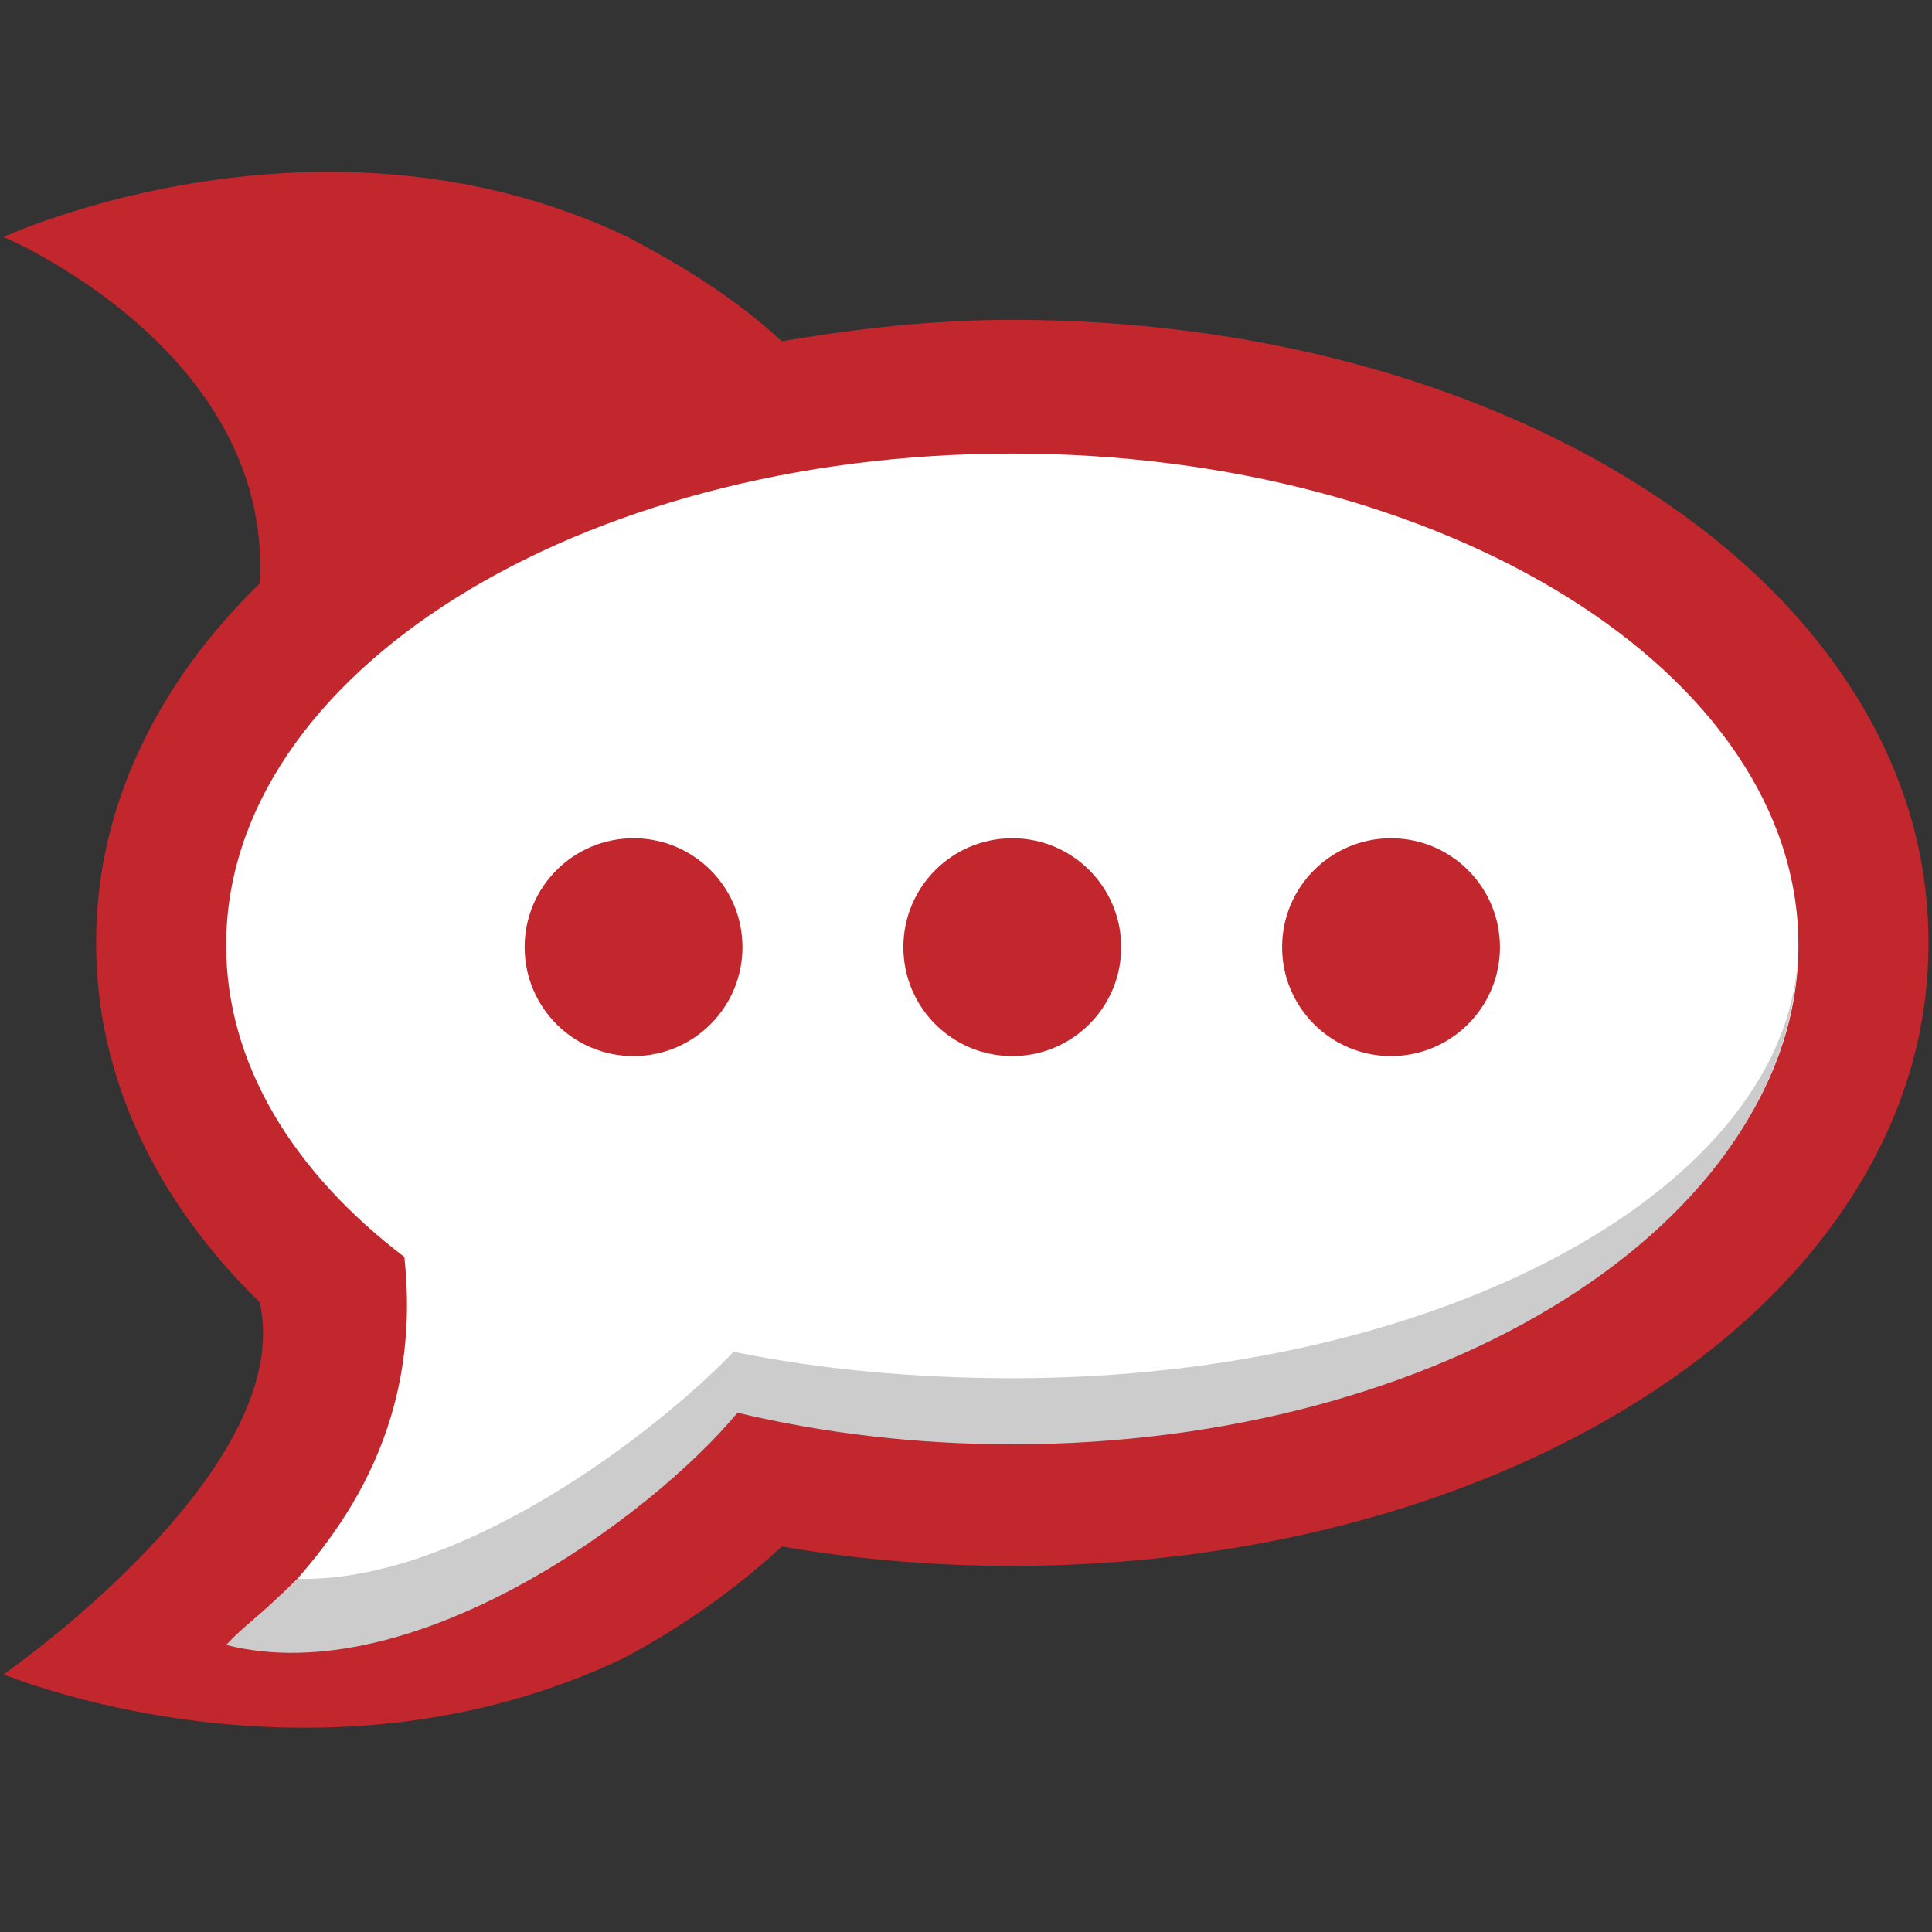 <?xml version="1.0" encoding="UTF-8" standalone="no"?>
<!-- Generator: Adobe Illustrator 16.0.0, SVG Export Plug-In . SVG Version: 6.00 Build 0)  -->

<svg
   xmlns:dc="http://purl.org/dc/elements/1.1/"
   xmlns:cc="http://creativecommons.org/ns#"
   xmlns:rdf="http://www.w3.org/1999/02/22-rdf-syntax-ns#"
   xmlns:svg="http://www.w3.org/2000/svg"
   xmlns="http://www.w3.org/2000/svg"
   xmlns:sodipodi="http://sodipodi.sourceforge.net/DTD/sodipodi-0.dtd"
   xmlns:inkscape="http://www.inkscape.org/namespaces/inkscape"
   version="1.1"
   id="Layer_5"
   x="0px"
   y="0px"
   width="520"
   height="520"
   viewBox="-15.5 51.678 520 520"
   enable-background="new -15.5 51.678 518.085 418.775"
   xml:space="preserve"
   inkscape:version="0.91 r13725"
   sodipodi:docname="logo.svg"><rect x="-15.5" y="51.678" width="520" height="520" fill="#333333" stroke="none"/><defs
     id="defs35" /><sodipodi:namedview
     pagecolor="#ffffff"
     bordercolor="#666666"
     borderopacity="1"
     objecttolerance="10"
     gridtolerance="10"
     guidetolerance="10"
     inkscape:pageopacity="0"
     inkscape:pageshadow="2"
     inkscape:window-width="1920"
     inkscape:window-height="990"
     id="namedview33"
     showgrid="false"
     inkscape:zoom="0.56354845"
     inkscape:cx="453.34701"
     inkscape:cy="179.2215"
     inkscape:window-x="0"
     inkscape:window-y="27"
     inkscape:window-maximized="1"
     inkscape:current-layer="Layer_5" /><g
     id="g4165"
     transform="translate(0.958,-54.969)"><path
       style="fill:#c1272d"
       inkscape:connector-curvature="0"
       id="path3"
       d="m 502.586,360.083 c 0,-24.821 -7.55,-48.623 -22.445,-70.749 -13.373,-19.863 -32.108,-37.446 -55.687,-52.259 -45.516,-28.597 -105.346,-44.348 -168.454,-44.348 -21.079,0 -41.856,2.315 -62.01,5.787 -12.504,-11.51 -26.002,-19.891 -41.491,-28.082 -82.746,-39.441 -168,0 -168,0 0,0 72.672,30.49 68.924,93.266 -28.542,27.848 -44.01,61.426 -44.01,96.387 0,0.11 0.006,0.222 0.006,0.334 0,0.111 -0.006,0.223 -0.006,0.333 0,34.961 15.469,68.54 44.01,96.388 10.375,45.185 -68.923,100.157 -68.923,100.157 0,0 84.118,35.088 166.863,-4.352 15.488,-8.19 30.124,-18.548 42.627,-30.059 20.154,3.471 40.931,5.224 62.009,5.224 63.108,0 122.937,-15.752 168.454,-44.35 23.577,-14.813 42.312,-32.396 55.687,-52.26 14.896,-22.126 22.445,-45.927 22.445,-70.749 0,-0.11 -0.006,-0.222 -0.006,-0.333 10e-4,-0.112 0.007,-0.222 0.007,-0.335 z" /><path
       style="fill:#ffffff"
       inkscape:connector-curvature="0"
       id="path5"
       d="m 256,228.725 c 116.854,0 211.586,59.247 211.586,132.334 0,73.085 -94.73,132.336 -211.586,132.336 -26.019,0 -50.937,-2.947 -73.959,-8.318 -23.396,27.56 -74.868,65.877 -124.869,53.489 16.265,-17.105 40.361,-46.008 35.201,-93.607 -29.968,-22.836 -47.959,-52.056 -47.959,-83.899 0,-73.088 94.731,-132.335 211.586,-132.335" /><g
       transform="translate(0,101.225)"
       id="g7"><g
         id="g9"><circle
           style="fill:#c1272d"
           id="circle11"
           r="29.317"
           cy="260.353"
           cx="256" /></g><g
         id="g13"><circle
           style="fill:#c1272d"
           id="circle15"
           r="29.315"
           cy="260.353"
           cx="357.938" /></g><g
         id="g17"><circle
           style="fill:#c1272d"
           id="circle19"
           r="29.317"
           cy="260.353"
           cx="154.062" /></g></g><g
       transform="translate(0,101.225)"
       id="g21"><path
         style="fill:#cccccc"
         inkscape:connector-curvature="0"
         id="path23"
         d="m 256,376.373 c -26.019,0 -51.978,-2.368 -75,-7.123 -20.659,21.54 -73.352,62.192 -117.45,61.127 -11.638,11.488 -13.695,11.945 -19.136,17.789 50,12.651 114.231,-34.356 137.627,-62.504 23.023,5.486 47.941,8.495 73.959,8.495 115.917,0 210.048,-59.55 211.551,-133.364 -1.503,63.973 -95.634,115.58 -211.551,115.58 z" /></g><path
       style="fill:none"
       inkscape:connector-curvature="0"
       id="path25"
       d="M 182.041,483.886" /><path
       style="fill:none"
       inkscape:connector-curvature="0"
       id="path27"
       d="M 182.041,194.225" /><line
       style="fill:none"
       id="line29"
       y2="580.391"
       x2="-15.5"
       y1="163.725"
       x1="-15.5" /><path
       style="fill:none"
       inkscape:connector-curvature="0"
       id="path31"
       d="M 193.99,522.072" /></g></svg>